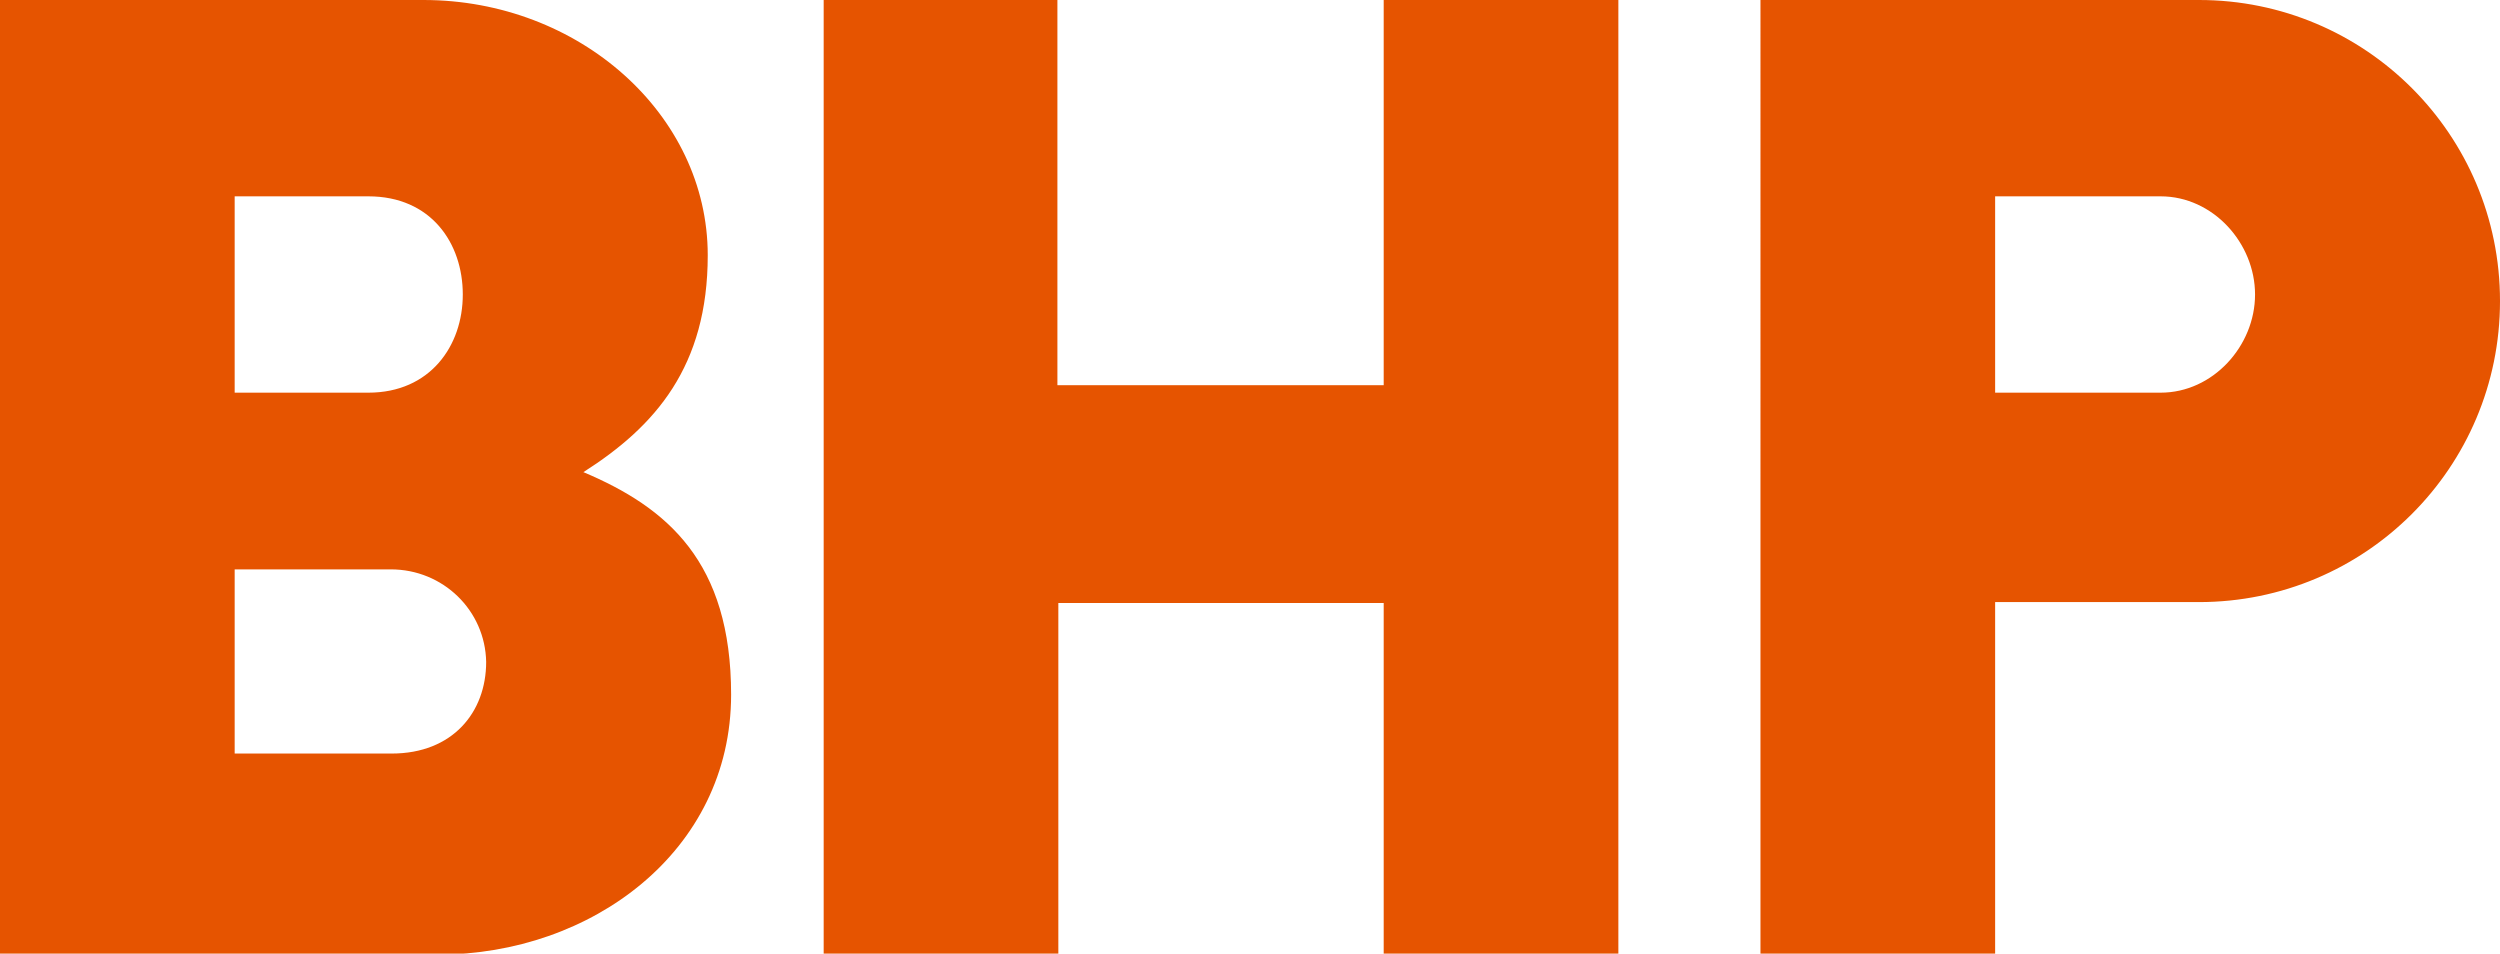 <?xml version="1.0" encoding="utf-8"?>
<!-- Generator: Adobe Illustrator 21.1.0, SVG Export Plug-In . SVG Version: 6.00 Build 0)  -->
<svg version="1.1" id="Layer_1" xmlns="http://www.w3.org/2000/svg" xmlns:xlink="http://www.w3.org/1999/xlink" x="0px" y="0px"
	 viewBox="0 0 267.4 102" style="enable-background:new 0 0 267.4 102;" xml:space="preserve">
<style type="text/css">
	.st0{fill:#E65400;}
</style>
<path id="XMLID_22_" class="st0" d="M267.4,32.2c0,17.8-14.4,32.2-32.2,32.2h-21.8V102h-25.1V0h46.9C253,0,267.4,14.4,267.4,32.2z
	 M231.1,21h-17.7v21h17.7c5.6,0,10.1-5,10.1-10.5C241.2,26,236.7,21,231.1,21z M148,0v41.2h-34.9V0H88.1v102h25.1V64.5H148V102h25.1
	V0H148z M78.2,74.3c0,16.8-15,27.8-31.3,27.8H0V0h45.3c16.6,0,30.4,12.2,30.4,27.3c0,11.9-5.6,18.3-13.3,23.2
	C71.4,54.3,78.2,60.1,78.2,74.3z M41.8,60.9H25.1v19.7h16.8c6.5,0,10.1-4.4,10.1-9.8C51.9,65.3,47.4,60.9,41.8,60.9z M39.4,21H25.1
	v21h14.3c6.6,0,10.1-5,10.1-10.5C49.5,26,46.1,21,39.4,21z"/>
</svg>
